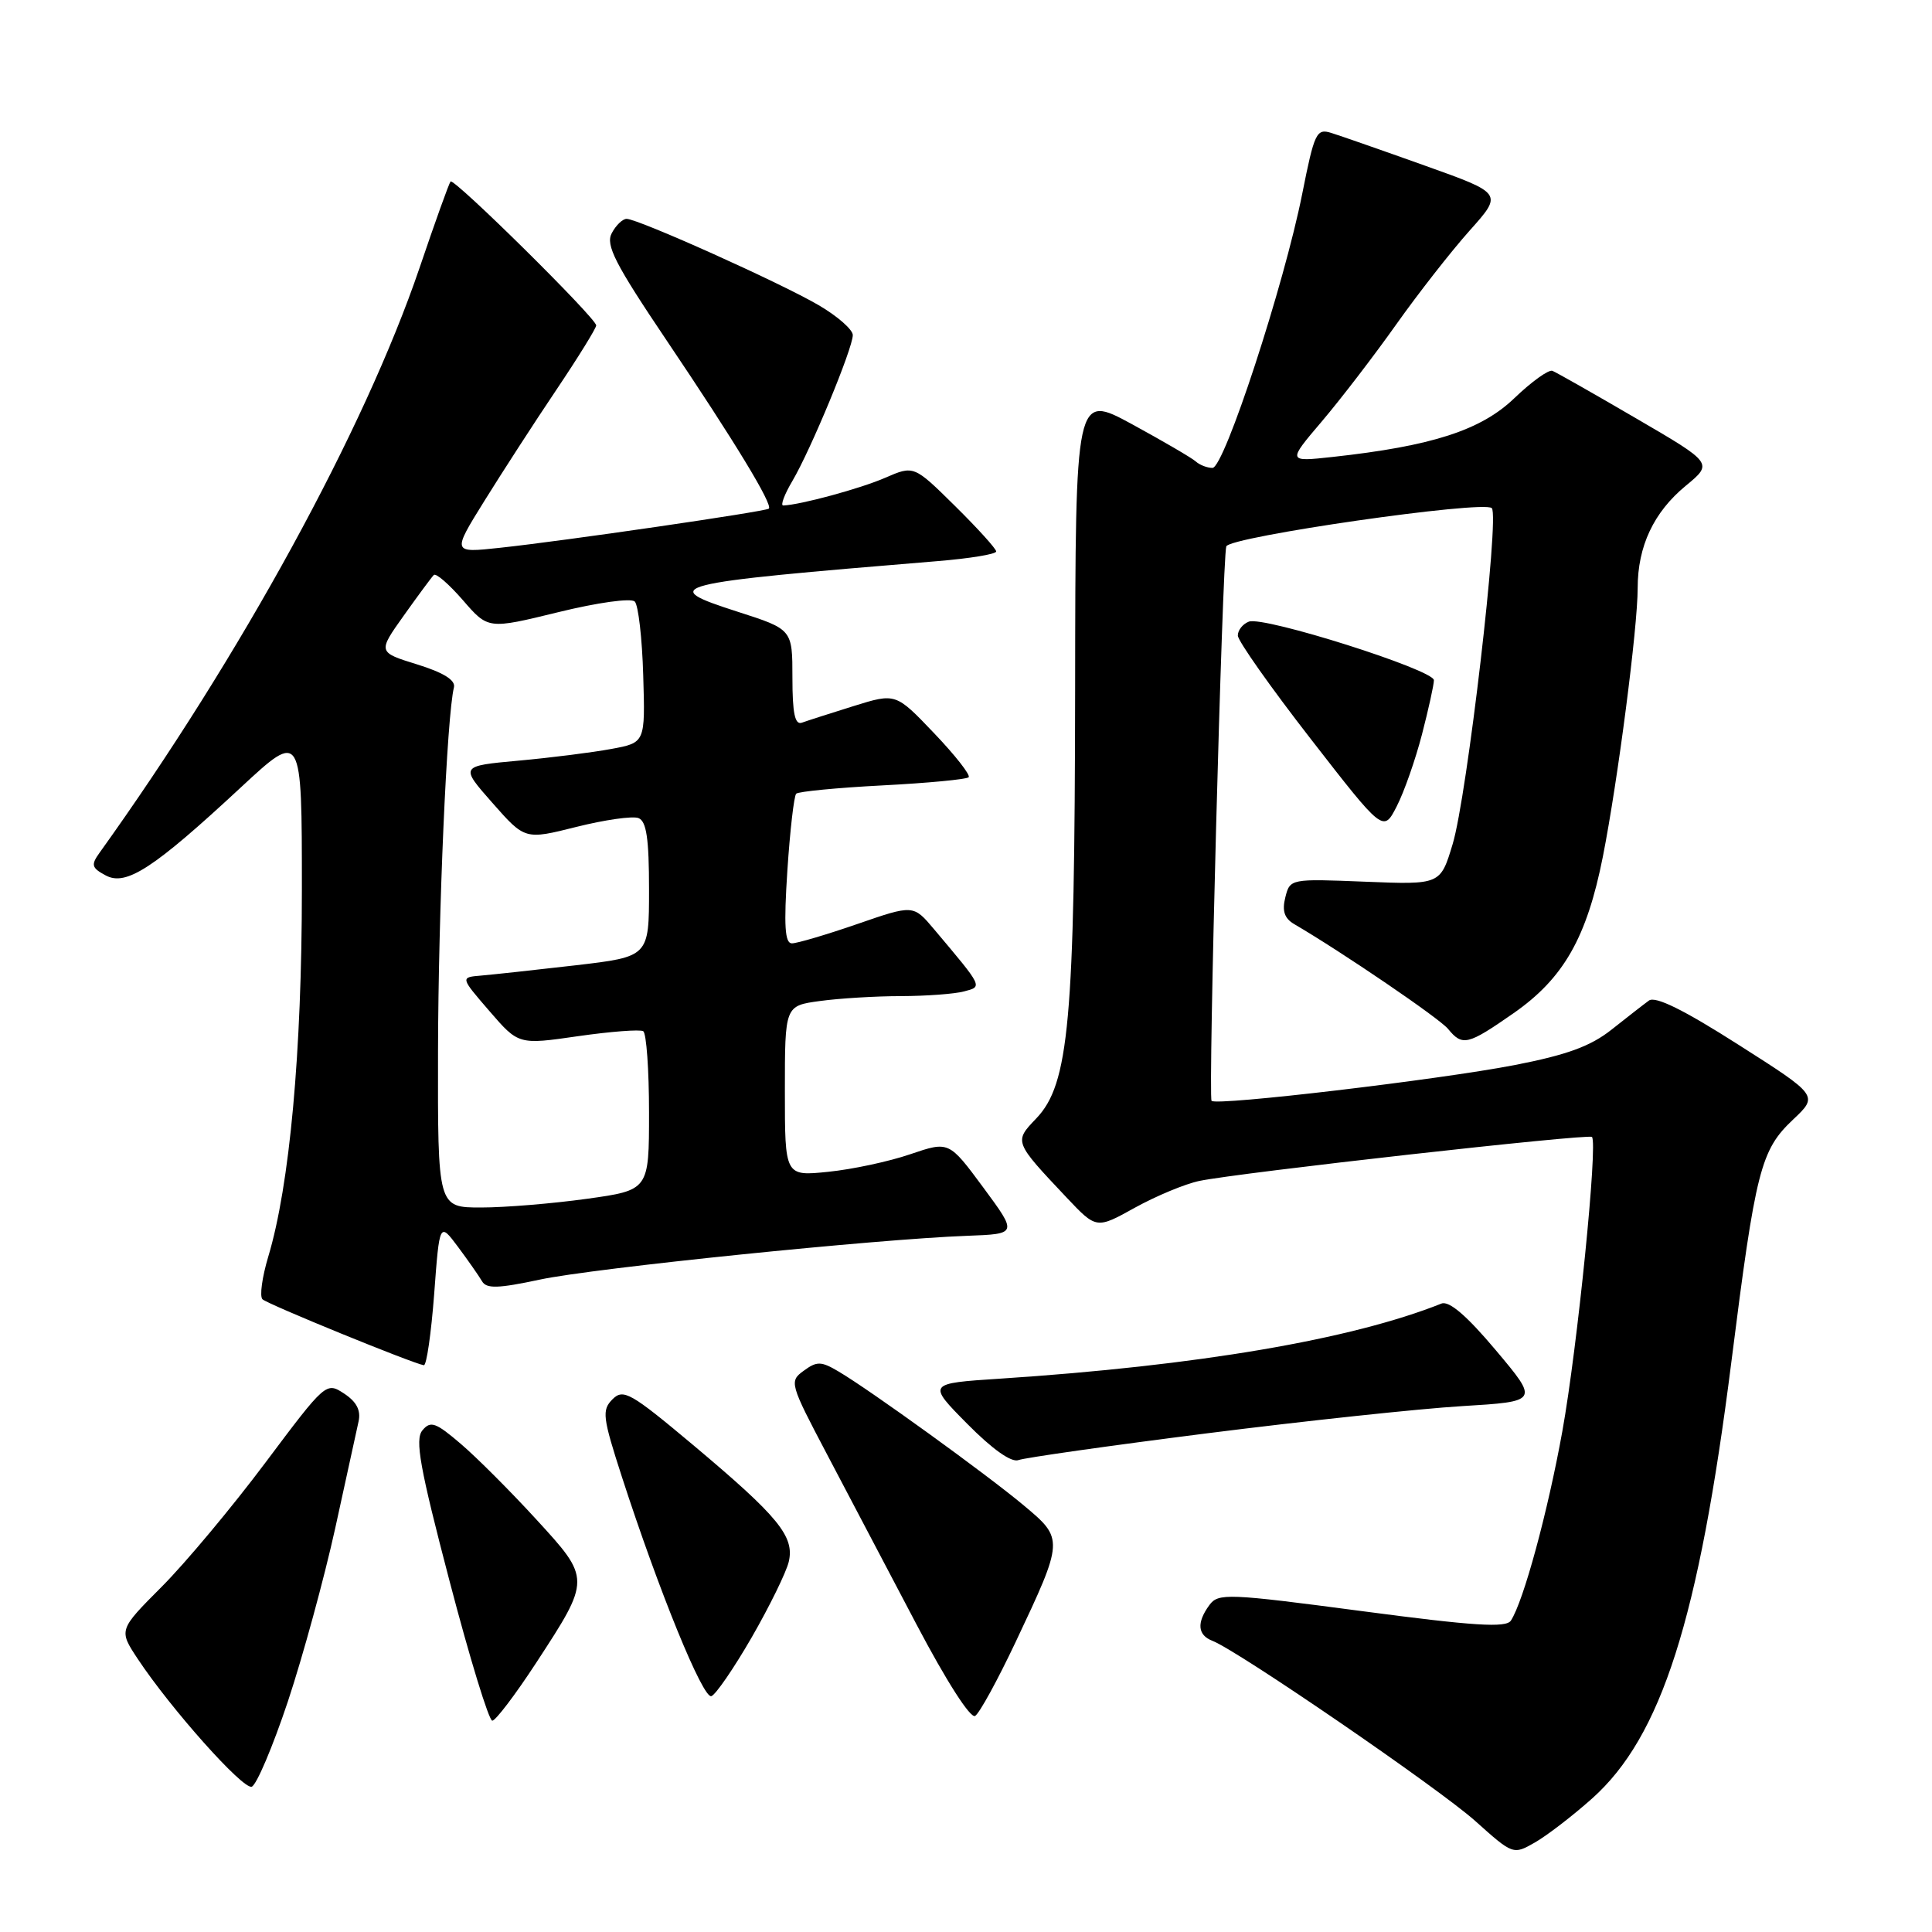 <?xml version="1.0" encoding="UTF-8" standalone="no"?>
<!DOCTYPE svg PUBLIC "-//W3C//DTD SVG 1.1//EN" "http://www.w3.org/Graphics/SVG/1.1/DTD/svg11.dtd" >
<svg xmlns="http://www.w3.org/2000/svg" xmlns:xlink="http://www.w3.org/1999/xlink" version="1.1" viewBox="0 0 256 256">
 <g >
 <path fill="currentColor"
d=" M 210.95 238.32 C 220.14 230.13 225.09 214.63 229.41 180.50 C 232.63 155.00 233.30 152.40 237.58 148.36 C 240.95 145.18 240.95 145.18 230.35 138.43 C 223.08 133.79 219.35 131.96 218.49 132.58 C 217.79 133.09 215.57 134.82 213.54 136.43 C 210.75 138.64 207.62 139.78 200.68 141.13 C 190.58 143.08 161.22 146.55 160.54 145.87 C 160.07 145.40 161.96 74.15 162.49 72.40 C 162.88 71.12 196.59 66.26 197.67 67.33 C 198.72 68.38 194.39 105.57 192.48 111.86 C 190.86 117.23 190.86 117.23 180.89 116.83 C 170.98 116.43 170.93 116.44 170.31 118.91 C 169.86 120.70 170.19 121.69 171.49 122.45 C 177.82 126.15 190.72 134.93 191.87 136.33 C 193.78 138.66 194.46 138.50 200.56 134.25 C 207.19 129.63 210.26 124.24 212.39 113.50 C 214.37 103.46 217.00 83.18 217.00 77.92 C 217.00 72.38 219.12 67.87 223.37 64.37 C 226.99 61.38 226.99 61.38 216.80 55.44 C 211.20 52.17 206.21 49.34 205.71 49.14 C 205.22 48.93 202.94 50.57 200.66 52.76 C 196.24 57.01 189.74 59.11 176.55 60.55 C 170.59 61.20 170.59 61.20 175.14 55.85 C 177.64 52.91 182.08 47.12 185.00 43.00 C 187.92 38.88 192.30 33.28 194.73 30.56 C 199.14 25.63 199.14 25.63 188.82 21.95 C 183.14 19.92 177.55 17.97 176.39 17.61 C 174.44 17.00 174.16 17.59 172.56 25.64 C 170.16 37.73 162.22 62.00 160.66 62.00 C 159.97 62.00 158.97 61.62 158.45 61.15 C 157.93 60.68 154.12 58.46 150.00 56.21 C 142.50 52.14 142.50 52.14 142.46 91.32 C 142.41 135.34 141.66 143.66 137.30 148.21 C 134.35 151.29 134.35 151.28 141.33 158.68 C 145.28 162.86 145.28 162.86 150.39 160.02 C 153.20 158.47 157.04 156.87 158.92 156.48 C 164.14 155.39 210.44 150.20 210.94 150.65 C 211.75 151.38 209.02 178.53 207.02 189.64 C 205.10 200.29 201.88 212.17 200.20 214.74 C 199.56 215.72 195.32 215.45 180.45 213.48 C 162.67 211.13 161.42 211.08 160.25 212.68 C 158.54 215.01 158.68 216.66 160.66 217.42 C 164.03 218.72 190.67 236.98 195.50 241.31 C 200.48 245.77 200.51 245.78 203.38 244.14 C 204.96 243.24 208.37 240.62 210.95 238.32 Z  M 38.15 225.44 C 40.15 219.41 42.97 209.08 44.42 202.49 C 45.86 195.89 47.25 189.54 47.51 188.36 C 47.84 186.88 47.25 185.74 45.59 184.65 C 43.22 183.10 43.14 183.17 35.18 193.79 C 30.77 199.68 24.59 207.08 21.44 210.24 C 15.72 215.98 15.72 215.98 18.25 219.81 C 22.64 226.43 32.16 237.11 33.35 236.75 C 33.98 236.55 36.14 231.46 38.15 225.44 Z  M 71.04 220.34 C 78.30 209.22 78.30 209.22 71.06 201.33 C 67.68 197.64 63.19 193.14 61.07 191.33 C 57.73 188.47 57.05 188.23 55.97 189.53 C 54.96 190.75 55.63 194.47 59.57 209.51 C 62.23 219.68 64.78 228.00 65.23 228.00 C 65.67 228.00 68.29 224.55 71.04 220.34 Z  M 134.56 217.61 C 140.98 204.02 140.98 203.92 135.66 199.48 C 130.74 195.36 115.33 184.22 111.13 181.74 C 108.81 180.36 108.24 180.35 106.50 181.63 C 104.56 183.04 104.63 183.30 109.63 192.79 C 112.44 198.13 117.76 208.24 121.45 215.26 C 125.39 222.74 128.59 227.75 129.21 227.37 C 129.79 227.01 132.19 222.62 134.56 217.61 Z  M 99.61 216.95 C 101.97 212.85 104.17 208.36 104.51 206.96 C 105.31 203.59 103.17 200.98 91.84 191.47 C 83.55 184.52 82.59 183.98 81.16 185.41 C 79.73 186.85 79.84 187.77 82.42 195.74 C 87.30 210.80 93.14 225.12 94.26 224.75 C 94.84 224.55 97.25 221.04 99.61 216.95 Z  M 159.96 189.92 C 172.91 188.28 188.09 186.66 193.71 186.32 C 203.91 185.70 203.91 185.70 198.21 178.92 C 194.35 174.33 192.01 172.33 191.00 172.73 C 179.03 177.50 158.71 180.96 132.51 182.68 C 122.87 183.31 122.87 183.31 128.17 188.67 C 131.50 192.04 134.02 193.82 134.95 193.47 C 135.76 193.16 147.02 191.56 159.96 189.92 Z  M 57.53 171.47 C 58.24 161.94 58.24 161.94 60.69 165.22 C 62.03 167.02 63.46 169.07 63.87 169.77 C 64.45 170.78 65.98 170.74 71.55 169.55 C 78.65 168.03 116.13 164.19 128.17 163.75 C 134.83 163.50 134.83 163.50 130.29 157.35 C 125.74 151.20 125.74 151.20 120.62 152.94 C 117.80 153.91 112.91 154.95 109.75 155.27 C 104.00 155.86 104.00 155.86 104.00 144.56 C 104.00 133.27 104.00 133.27 108.64 132.64 C 111.19 132.29 116.03 131.99 119.39 131.99 C 122.75 131.98 126.51 131.70 127.73 131.37 C 130.22 130.71 130.32 130.91 123.76 123.12 C 121.02 119.87 121.02 119.87 113.59 122.44 C 109.51 123.85 105.61 125.00 104.93 125.00 C 104.00 125.00 103.85 122.67 104.33 115.35 C 104.68 110.04 105.21 105.46 105.50 105.17 C 105.79 104.88 110.94 104.38 116.93 104.07 C 122.93 103.76 128.07 103.27 128.35 102.99 C 128.63 102.71 126.57 100.08 123.77 97.15 C 118.69 91.82 118.69 91.82 113.10 93.56 C 110.02 94.52 106.94 95.51 106.25 95.76 C 105.33 96.09 105.00 94.51 105.00 89.80 C 105.00 83.39 105.00 83.39 97.75 81.06 C 87.06 77.62 88.26 77.32 124.25 74.35 C 128.51 74.00 132.00 73.43 132.00 73.07 C 132.00 72.72 129.55 70.01 126.54 67.04 C 121.09 61.66 121.09 61.66 117.29 63.31 C 114.04 64.73 106.06 66.90 103.78 66.98 C 103.39 66.99 103.93 65.53 104.99 63.74 C 107.43 59.61 113.00 46.16 113.00 44.40 C 113.00 43.68 110.97 41.89 108.48 40.44 C 103.49 37.51 84.55 29.00 83.03 29.00 C 82.50 29.00 81.61 29.85 81.06 30.90 C 80.22 32.46 81.49 34.95 88.36 45.15 C 97.36 58.51 102.46 66.91 101.87 67.40 C 101.41 67.79 74.66 71.69 66.20 72.59 C 59.90 73.27 59.90 73.27 64.18 66.38 C 66.53 62.60 70.82 55.96 73.73 51.64 C 76.63 47.32 79.00 43.49 79.00 43.12 C 79.00 42.16 60.13 23.52 59.70 24.05 C 59.49 24.30 57.64 29.45 55.59 35.50 C 48.29 56.94 31.91 86.90 13.18 113.01 C 12.03 114.61 12.14 115.00 14.01 116.00 C 16.71 117.45 20.35 115.08 31.92 104.33 C 40.00 96.83 40.00 96.83 40.00 117.86 C 40.00 139.39 38.38 157.11 35.54 166.53 C 34.73 169.24 34.38 171.78 34.78 172.16 C 35.44 172.81 54.66 180.66 56.16 180.90 C 56.52 180.95 57.13 176.71 57.53 171.47 Z  M 188.42 97.31 C 189.29 93.95 190.00 90.73 190.00 90.13 C 190.00 88.76 167.45 81.61 165.48 82.37 C 164.67 82.68 164.01 83.51 164.02 84.22 C 164.03 84.92 168.37 91.08 173.67 97.90 C 183.30 110.30 183.30 110.30 185.07 106.85 C 186.05 104.95 187.55 100.66 188.42 97.31 Z  M 58.04 139.25 C 58.08 120.70 59.21 94.87 60.15 91.08 C 60.38 90.13 58.79 89.13 55.28 88.04 C 50.05 86.42 50.05 86.42 53.50 81.57 C 55.40 78.90 57.19 76.48 57.48 76.19 C 57.76 75.90 59.50 77.41 61.34 79.53 C 64.68 83.39 64.68 83.39 73.96 81.12 C 79.17 79.84 83.62 79.22 84.11 79.71 C 84.58 80.18 85.09 84.58 85.23 89.49 C 85.50 98.41 85.50 98.41 81.00 99.24 C 78.53 99.70 73.00 100.40 68.72 100.79 C 60.94 101.50 60.94 101.50 65.25 106.39 C 69.56 111.28 69.56 111.28 76.37 109.57 C 80.12 108.63 83.82 108.10 84.60 108.40 C 85.66 108.81 86.00 111.12 86.00 117.86 C 86.00 126.77 86.00 126.77 76.25 127.91 C 70.89 128.53 65.26 129.14 63.74 129.27 C 60.99 129.50 60.99 129.50 64.85 133.97 C 68.71 138.44 68.71 138.44 76.59 137.30 C 80.92 136.68 84.81 136.38 85.23 136.64 C 85.65 136.90 86.00 141.75 86.00 147.41 C 86.00 157.70 86.00 157.70 77.75 158.85 C 73.21 159.48 66.91 160.00 63.75 160.00 C 58.00 160.00 58.00 160.00 58.04 139.25 Z "/>
</g>
</svg>
